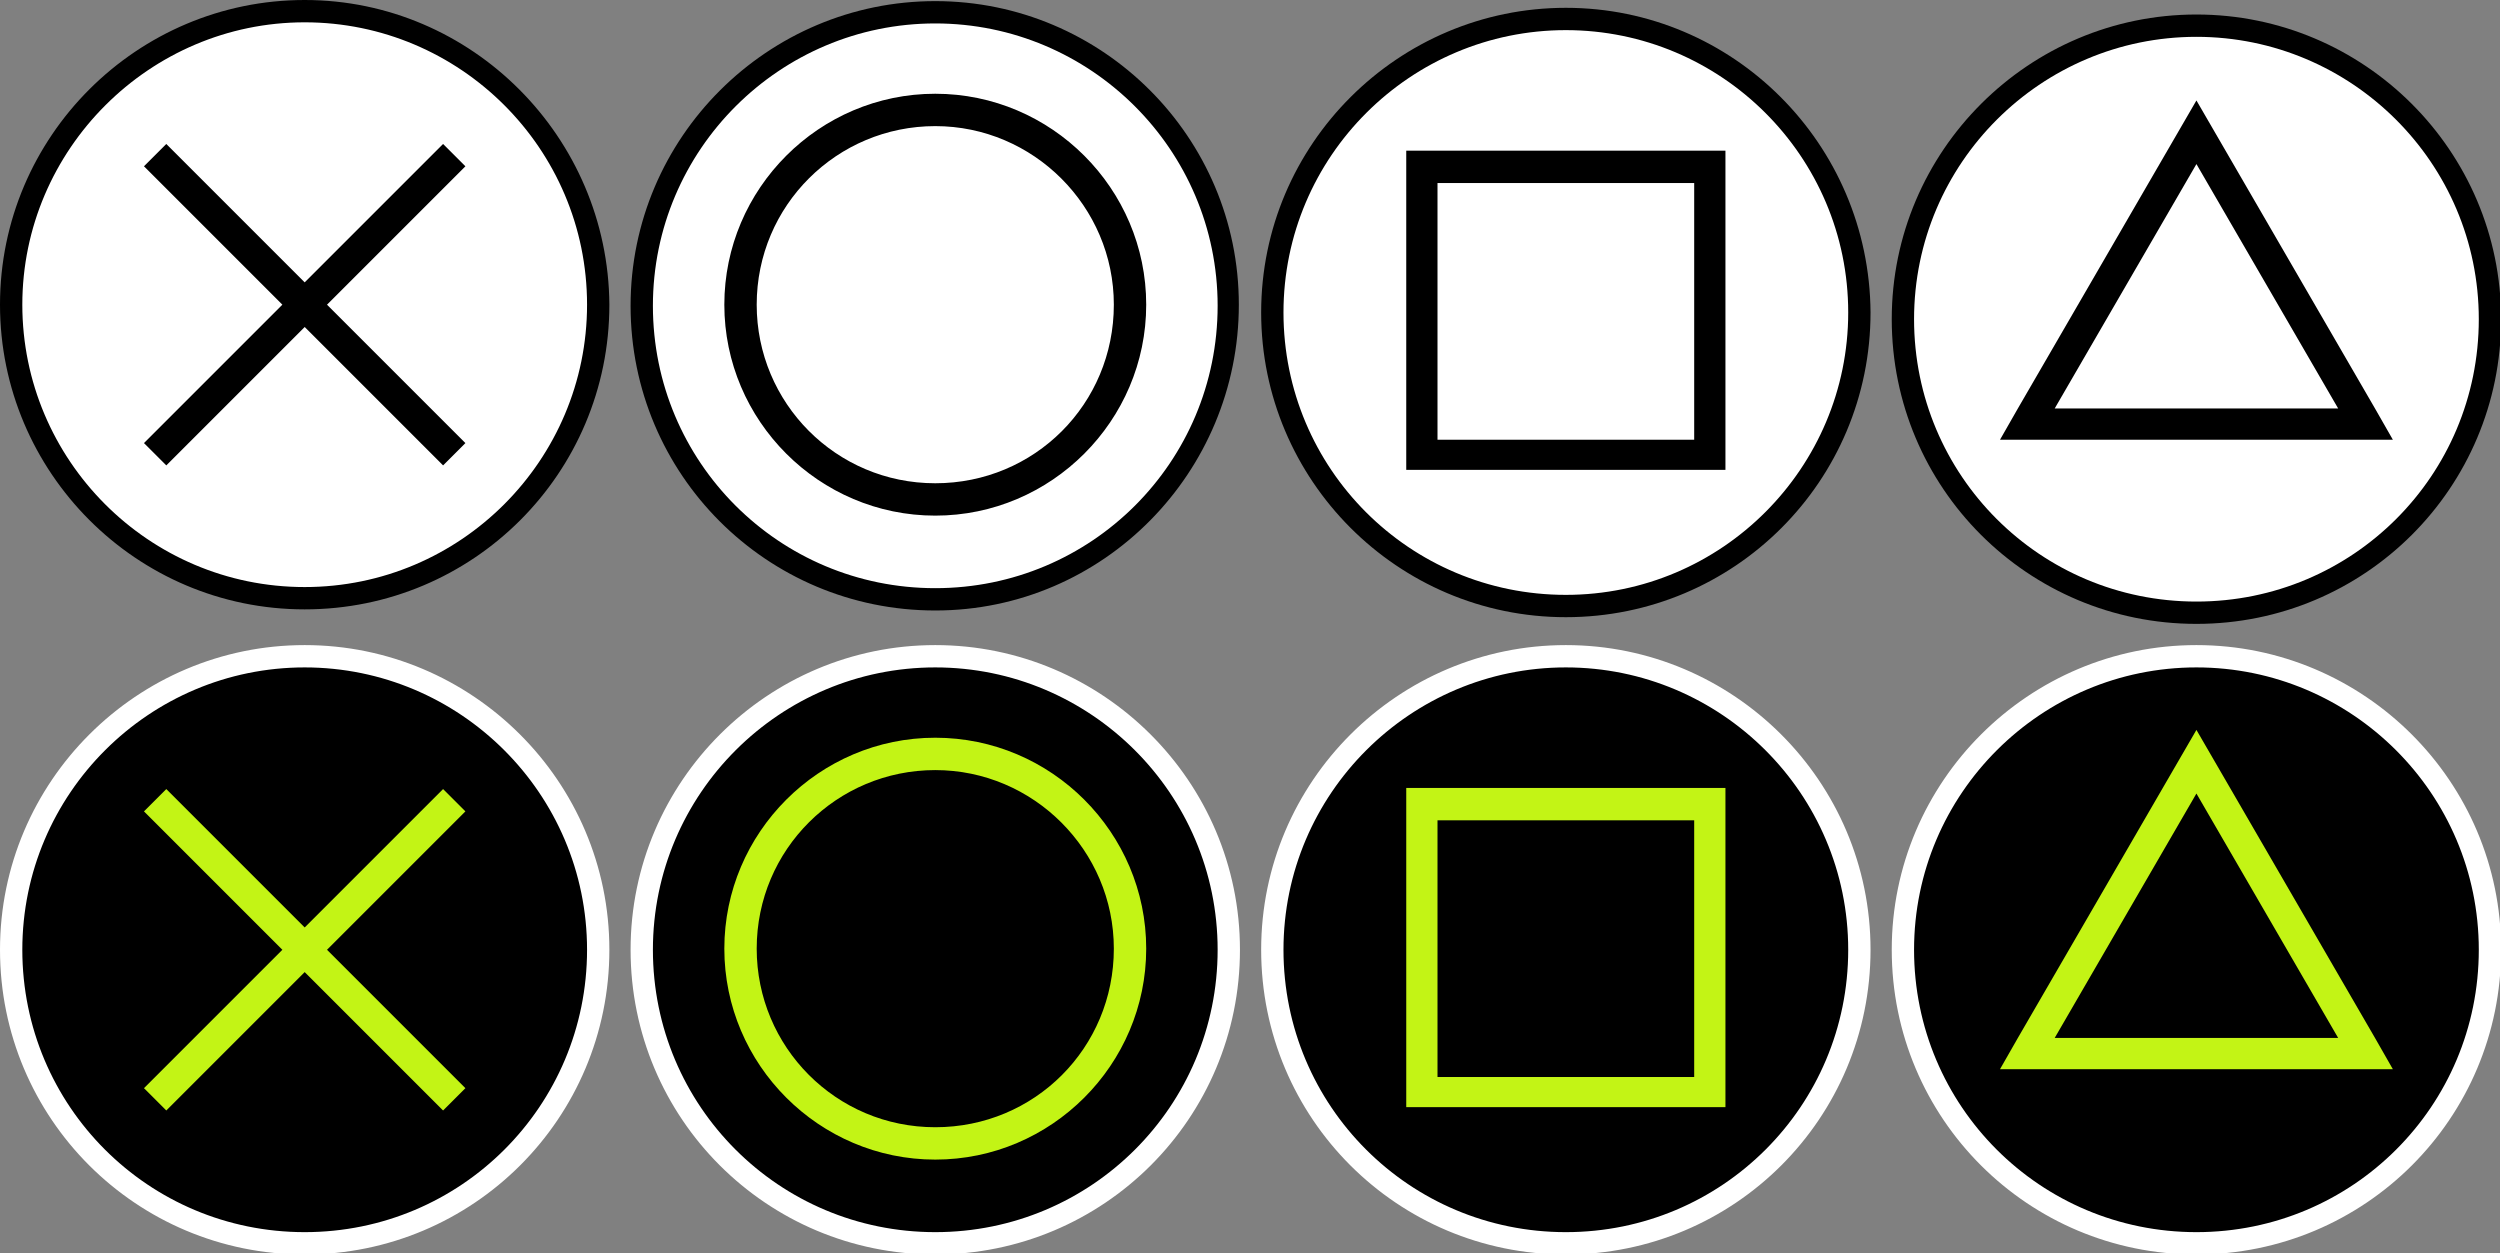 <?xml version="1.0" encoding="utf-8"?>
<!-- Generator: Adobe Illustrator 23.0.1, SVG Export Plug-In . SVG Version: 6.00 Build 0)  -->
<svg version="1.1"
	 id="Layer_1" inkscape:version="0.92.4 (5da689c313, 2019-01-14)" sodipodi:docname="firstkabxy.svg" xmlns:cc="http://creativecommons.org/ns#" xmlns:dc="http://purl.org/dc/elements/1.1/" xmlns:inkscape="http://www.inkscape.org/namespaces/inkscape" xmlns:rdf="http://www.w3.org/1999/02/22-rdf-syntax-ns#" xmlns:sodipodi="http://sodipodi.sourceforge.net/DTD/sodipodi-0.dtd" xmlns:svg="http://www.w3.org/2000/svg"
	 xmlns="http://www.w3.org/2000/svg" xmlns:xlink="http://www.w3.org/1999/xlink" x="0px" y="0px" viewBox="0 0 224 112.3"
	 style="enable-background:new 0 0 224 112.3;" xml:space="preserve">
<rect x="0" y="0" width="224" height="112.3" fill="#808080" stroke="none"/>
<style type="text/css">
	.st0{fill:#FFFFFF;}
	.st1{fill:#C3F415;}
</style>
<sodipodi:namedview  bordercolor="#666666" borderopacity="1" gridtolerance="10" guidetolerance="10" id="namedview4205" inkscape:current-layer="Layer_1" inkscape:cx="112" inkscape:cy="56.150002" inkscape:pageopacity="0" inkscape:pageshadow="2" inkscape:window-height="1017" inkscape:window-maximized="1" inkscape:window-width="1920" inkscape:window-x="1912" inkscape:window-y="-8" inkscape:zoom="1.9792619" objecttolerance="10" pagecolor="#ffffff" showgrid="false">
	</sodipodi:namedview>
<g id="g4126">
	<g id="g4122">
		<path id="path4118" class="st0" d="M27.3,53.6C12.8,53.6,1,41.8,1,27.3S12.8,1,27.3,1s26.3,11.8,26.3,26.3S41.8,53.6,27.3,53.6z"
			/>
		<path id="path4120" d="M27.3,2c13.9,0,25.3,11.3,25.3,25.3c0,13.9-11.3,25.3-25.3,25.3S2,41.2,2,27.3C2,13.4,13.4,2,27.3,2
			 M27.3,0C12.3,0,0,12.2,0,27.3c0,15,12.2,27.3,27.3,27.3s27.3-12.2,27.3-27.3C54.5,12.3,42.3,0,27.3,0L27.3,0z"/>
	</g>
	<polygon id="polygon4124" points="41.7,14.9 39.7,12.9 27.3,25.3 14.9,12.9 12.9,14.9 25.3,27.3 12.9,39.7 14.9,41.7 27.3,29.3 
		39.7,41.7 41.7,39.7 29.3,27.3 	"/>
</g>
<g id="g4136">
	<g id="g4132">
		<path id="path4128" class="st0" d="M83.8,53.5c-14.5,0-26.3-11.8-26.3-26.3S69.3,0.9,83.8,0.9S110,12.8,110,27.3
			S98.3,53.5,83.8,53.5z"/>
		<path id="path4130" d="M83.8,2.1c13.9,0,25.3,11.3,25.3,25.3S97.8,52.7,83.8,52.7S58.5,41.4,58.5,27.4S69.9,2.1,83.8,2.1
			 M83.8,0.1c-15,0-27.3,12.2-27.3,27.3s12.2,27.3,27.3,27.3S111,42.3,111,27.3S98.8,0.1,83.8,0.1L83.8,0.1z"/>
	</g>
	<path id="path4134" d="M83.8,8.4c-10.4,0-18.9,8.5-18.9,18.9c0,10.4,8.5,18.9,18.9,18.9s18.9-8.5,18.9-18.9
		C102.7,16.9,94.2,8.4,83.8,8.4z M83.8,43.3c-8.9,0-16-7.2-16-16c0-8.9,7.2-16,16-16s16,7.2,16,16C99.8,36.2,92.7,43.3,83.8,43.3z"
		/>
</g>
<g id="g4146">
	<g id="g4142">
		<path id="path4138" class="st0" d="M140.3,54.1c-14.5,0-26.3-11.8-26.3-26.3s11.8-26.3,26.3-26.3s26.3,11.8,26.3,26.3
			S154.8,54.1,140.3,54.1z"/>
		<path id="path4140" d="M140.3,2.7c13.9,0,25.3,11.3,25.3,25.3c0,13.9-11.3,25.3-25.3,25.3S115,42,115,28S126.4,2.7,140.3,2.7
			 M140.3,0.7c-15,0-27.3,12.2-27.3,27.3c0,15,12.2,27.3,27.3,27.3s27.3-12.2,27.3-27.3C167.5,12.9,155.3,0.7,140.3,0.7L140.3,0.7z"
			/>
	</g>
	<path id="path4144" d="M151.8,13.5h-23H126v2.8v23v2.8h2.8h23h2.8v-2.8v-23v-2.8H151.8z M151.8,39.4h-23v-23h23V39.4z"/>
</g>
<g id="g4158">
	<g id="g4156">
		<g id="g4152">
			<path id="path4148" class="st0" d="M196.8,54.8c-14.5,0-26.3-11.8-26.3-26.3s11.8-26.3,26.3-26.3s26.3,11.8,26.3,26.3
				S211.3,54.8,196.8,54.8z"/>
			<path id="path4150" d="M196.8,3.3c13.9,0,25.3,11.3,25.3,25.3s-11.3,25.3-25.3,25.3s-25.3-11.3-25.3-25.3S182.9,3.3,196.8,3.3
				 M196.8,1.3c-15,0-27.3,12.2-27.3,27.3s12.2,27.3,27.3,27.3s27.3-12.2,27.3-27.3S211.8,1.3,196.8,1.3L196.8,1.3z"/>
		</g>
		<path id="path4154" d="M212.8,36.6L196.8,9l-16,27.6l-1.6,2.8h3.3h14.3h14.3h3.3L212.8,36.6z M196.8,36.6h-12.7l12.7-21.9
			l12.7,21.9H196.8z"/>
	</g>
</g>
<g id="g4168">
	<g id="g4164">
		<path id="path4160" d="M27.3,111.4C12.8,111.4,1,99.6,1,85.1s11.8-26.3,26.3-26.3s26.3,11.8,26.3,26.3S41.8,111.4,27.3,111.4z"/>
		<path id="path4162" class="st0" d="M27.3,59.8c13.9,0,25.3,11.3,25.3,25.3s-11.3,25.3-25.3,25.3S2,99.1,2,85.1
			S13.4,59.8,27.3,59.8 M27.3,57.8C12.3,57.8,0,70,0,85.1s12.2,27.3,27.3,27.3s27.3-12.2,27.3-27.3S42.3,57.8,27.3,57.8L27.3,57.8z"
			/>
	</g>
	<polygon id="polygon4166" class="st1" points="41.7,72.7 39.7,70.7 27.3,83.1 14.9,70.7 12.9,72.7 25.3,85.1 12.9,97.5 14.9,99.5 
		27.3,87.1 39.7,99.5 41.7,97.5 29.3,85.1 	"/>
</g>
<g id="g4178">
	<g id="g4174">
		<path id="path4170" d="M83.8,111.2c-14.5,0-26.3-11.8-26.3-26.3s11.8-26.3,26.3-26.3s26.3,11.8,26.3,26.3S98.3,111.2,83.8,111.2z"
			/>
		<path id="path4172" class="st0" d="M83.8,59.8c13.9,0,25.3,11.3,25.3,25.3s-11.3,25.3-25.3,25.3S58.5,99.1,58.5,85.1
			S69.9,59.8,83.8,59.8 M83.8,57.8c-15,0-27.3,12.2-27.3,27.3s12.2,27.3,27.3,27.3s27.3-12.2,27.3-27.3S98.8,57.8,83.8,57.8
			L83.8,57.8z"/>
	</g>
	<path id="path4176" class="st1" d="M83.8,66.1c-10.4,0-18.9,8.5-18.9,18.9s8.5,18.9,18.9,18.9s18.9-8.5,18.9-18.9
		S94.2,66.1,83.8,66.1z M83.8,101c-8.9,0-16-7.2-16-16c0-8.9,7.2-16,16-16s16,7.2,16,16C99.8,93.9,92.7,101,83.8,101z"/>
</g>
<g id="g4188">
	<g id="g4184">
		<path id="path4180" d="M140.3,111.2c-14.5,0-26.3-11.8-26.3-26.3s11.8-26.3,26.3-26.3s26.3,11.8,26.3,26.3
			S154.8,111.2,140.3,111.2z"/>
		<path id="path4182" class="st0" d="M140.3,59.8c13.9,0,25.3,11.3,25.3,25.3s-11.3,25.3-25.3,25.3S115,99.1,115,85.1
			S126.4,59.8,140.3,59.8 M140.3,57.8c-15,0-27.3,12.2-27.3,27.3s12.2,27.3,27.3,27.3s27.3-12.2,27.3-27.3S155.3,57.8,140.3,57.8
			L140.3,57.8z"/>
	</g>
	<path id="path4186" class="st1" d="M151.8,70.6h-23H126v2.8v23v2.8h2.8h23h2.8v-2.8v-23v-2.8H151.8z M151.8,96.5h-23v-23h23V96.5z"
		/>
</g>
<g id="g4202">
	<g id="g4200">
		<g id="g4198">
			<g id="g4194">
				<path id="path4190" d="M196.8,111.3c-14.5,0-26.3-11.8-26.3-26.3s11.8-26.3,26.3-26.3s26.3,11.8,26.3,26.3
					S211.3,111.3,196.8,111.3z"/>
				<path id="path4192" class="st0" d="M196.8,59.8c13.9,0,25.3,11.3,25.3,25.3s-11.3,25.3-25.3,25.3s-25.3-11.3-25.3-25.3
					S182.9,59.8,196.8,59.8 M196.8,57.8c-15,0-27.3,12.2-27.3,27.3s12.2,27.3,27.3,27.3s27.3-12.2,27.3-27.3S211.8,57.8,196.8,57.8
					L196.8,57.8z"/>
			</g>
			<path id="path4196" class="st1" d="M212.8,93l-16-27.6l-16,27.6l-1.6,2.8h3.3h14.3h14.3h3.3L212.8,93z M196.8,93h-12.7l12.7-21.9
				L209.5,93H196.8z"/>
		</g>
	</g>
</g>
</svg>
